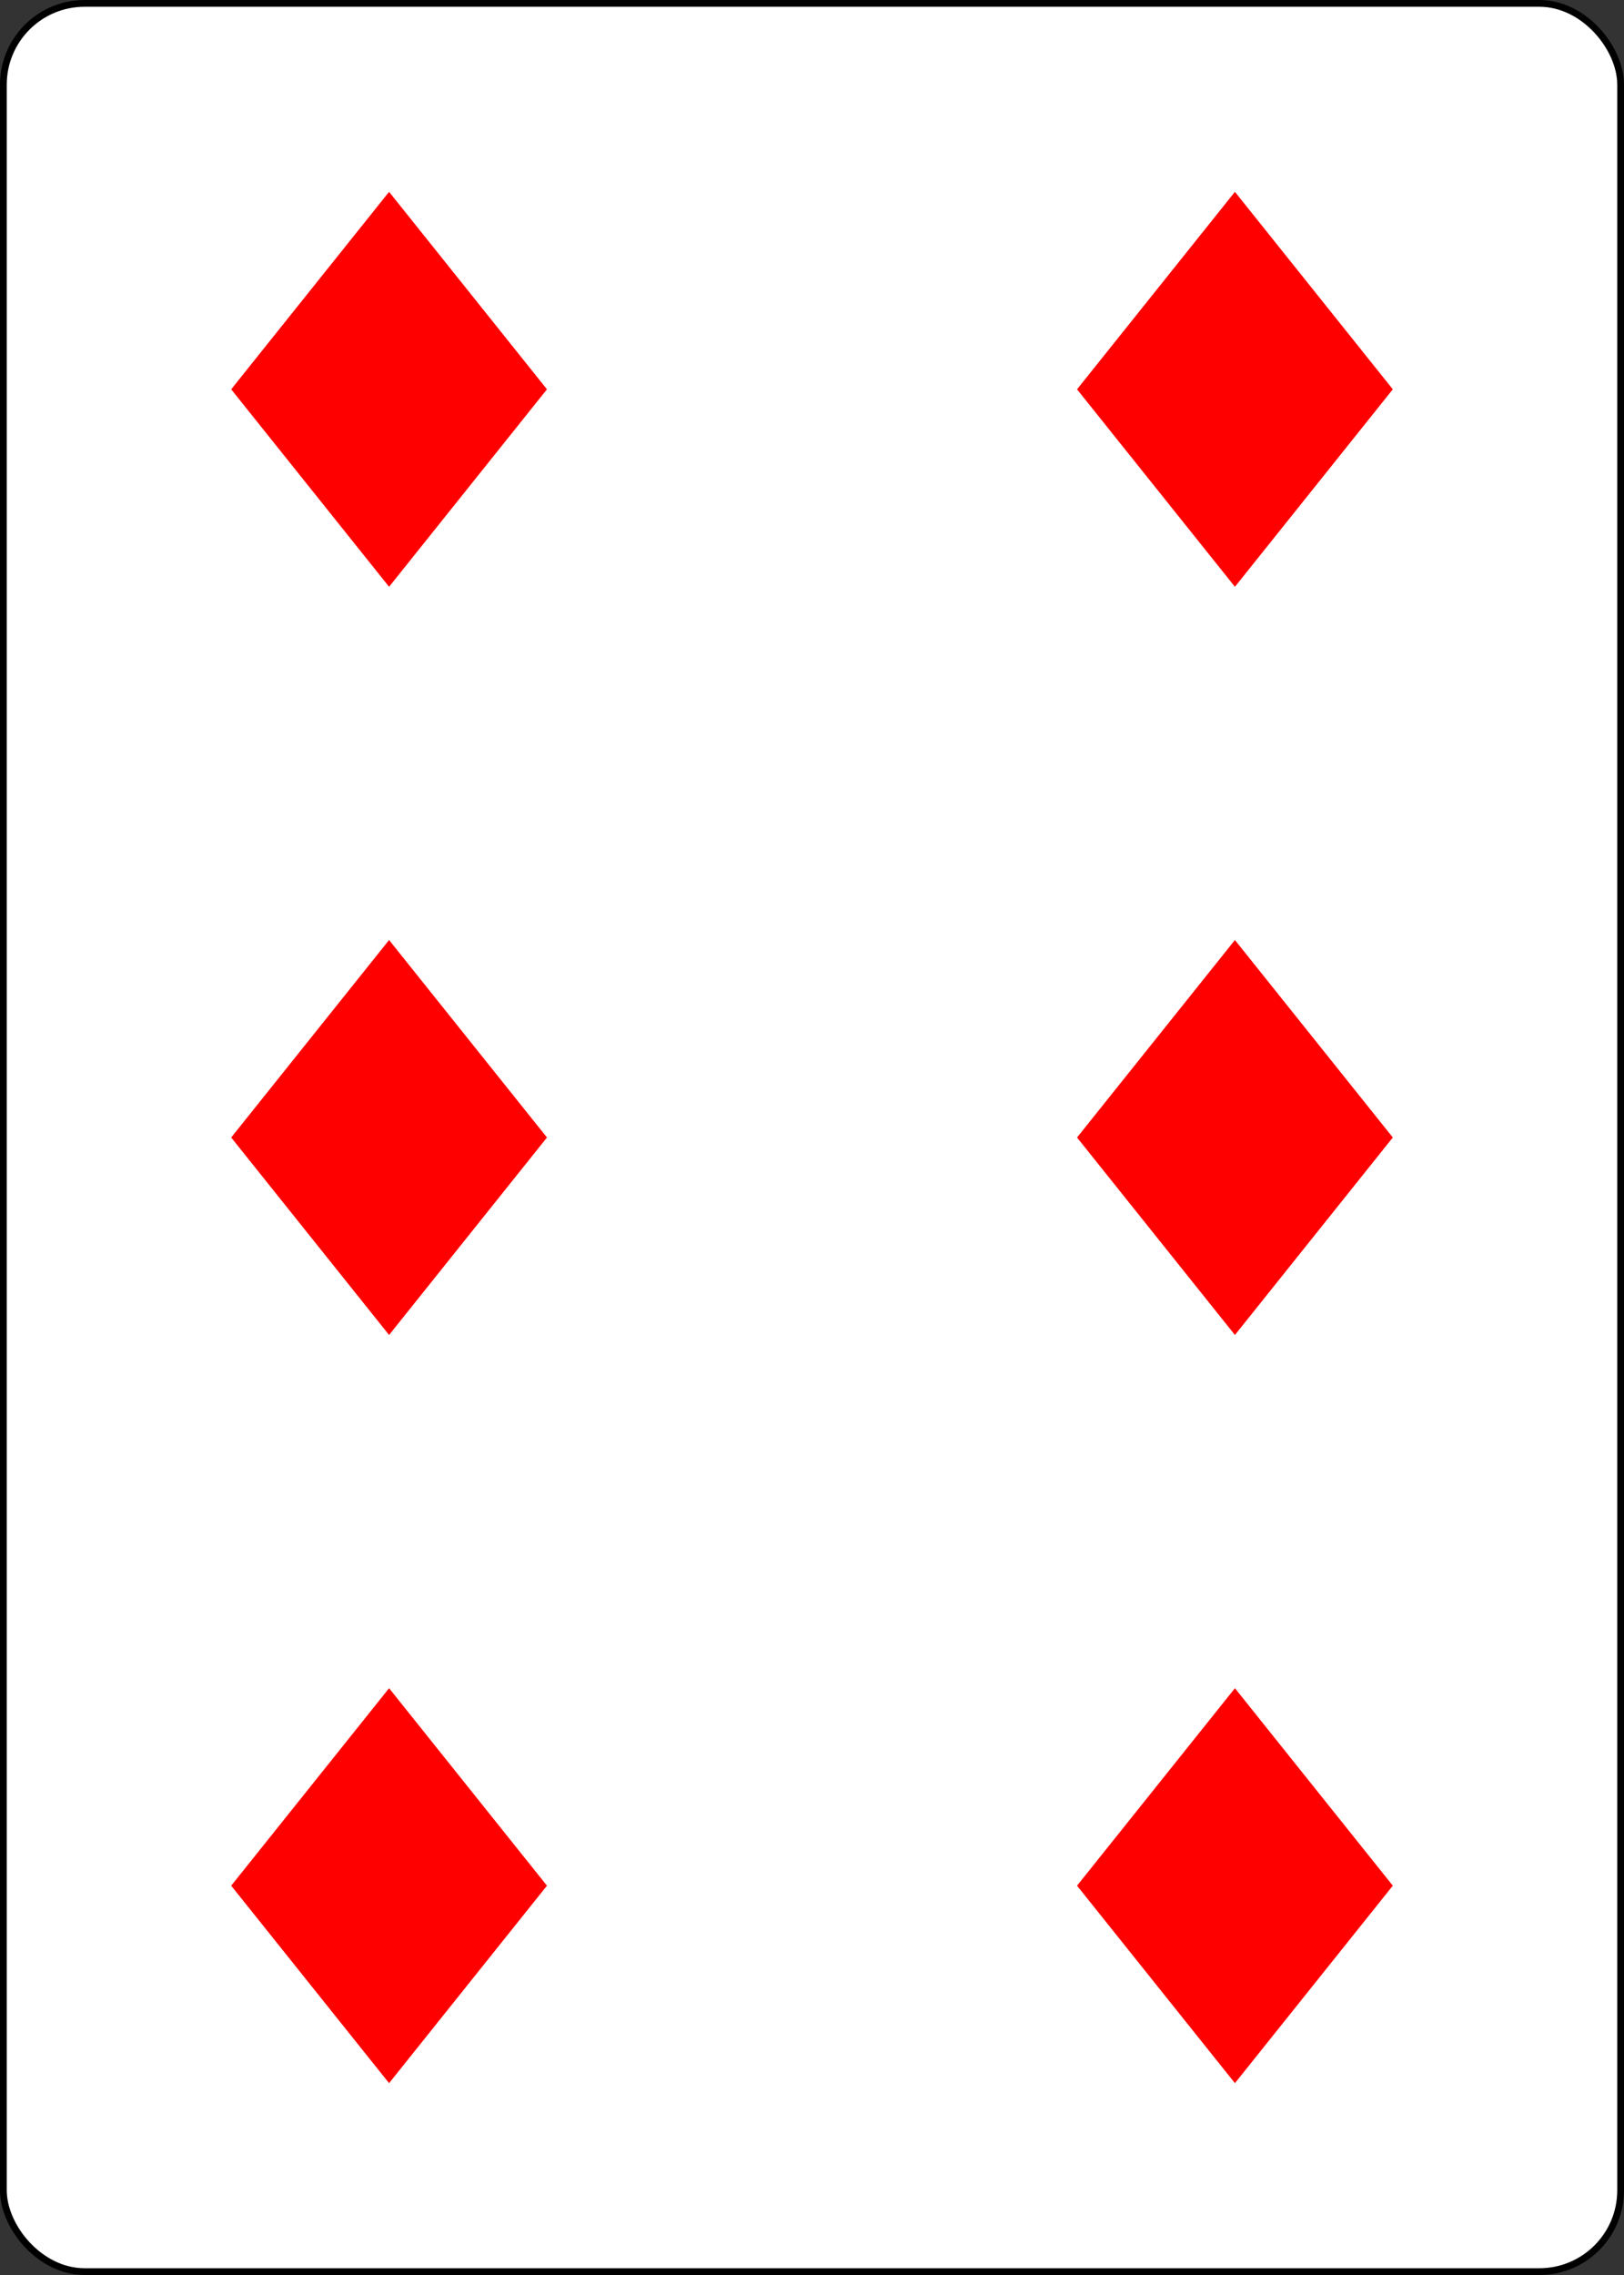 <?xml version="1.0" encoding="UTF-8" standalone="no"?>
<svg xmlns="http://www.w3.org/2000/svg" xmlns:xlink="http://www.w3.org/1999/xlink" class="card" face="6D" height="3.5in" preserveAspectRatio="none" viewBox="-120 -168 240 336" width="2.5in"><rect x="-120" y="-168" width="240" height="336" fill="#333333" stroke="none"/><defs><symbol id="SD6" viewBox="-600 -600 1200 1200" preserveAspectRatio="xMinYMid"><path d="M-400 0L0 -500L400 0L 0 500Z" fill="red"></path></symbol></defs><rect width="239" height="335" x="-119.5" y="-167.5" rx="12" ry="12" fill="white" stroke="black"></rect><use xlink:href="#SD6" height="70" width="70" x="-97.501" y="-145.501"></use><use xlink:href="#SD6" height="70" width="70" x="27.501" y="-145.501"></use><use xlink:href="#SD6" height="70" width="70" x="-97.501" y="-35"></use><use xlink:href="#SD6" height="70" width="70" x="27.501" y="-35"></use><g transform="rotate(180)"><use xlink:href="#SD6" height="70" width="70" x="-97.501" y="-145.501"></use><use xlink:href="#SD6" height="70" width="70" x="27.501" y="-145.501"></use></g></svg>